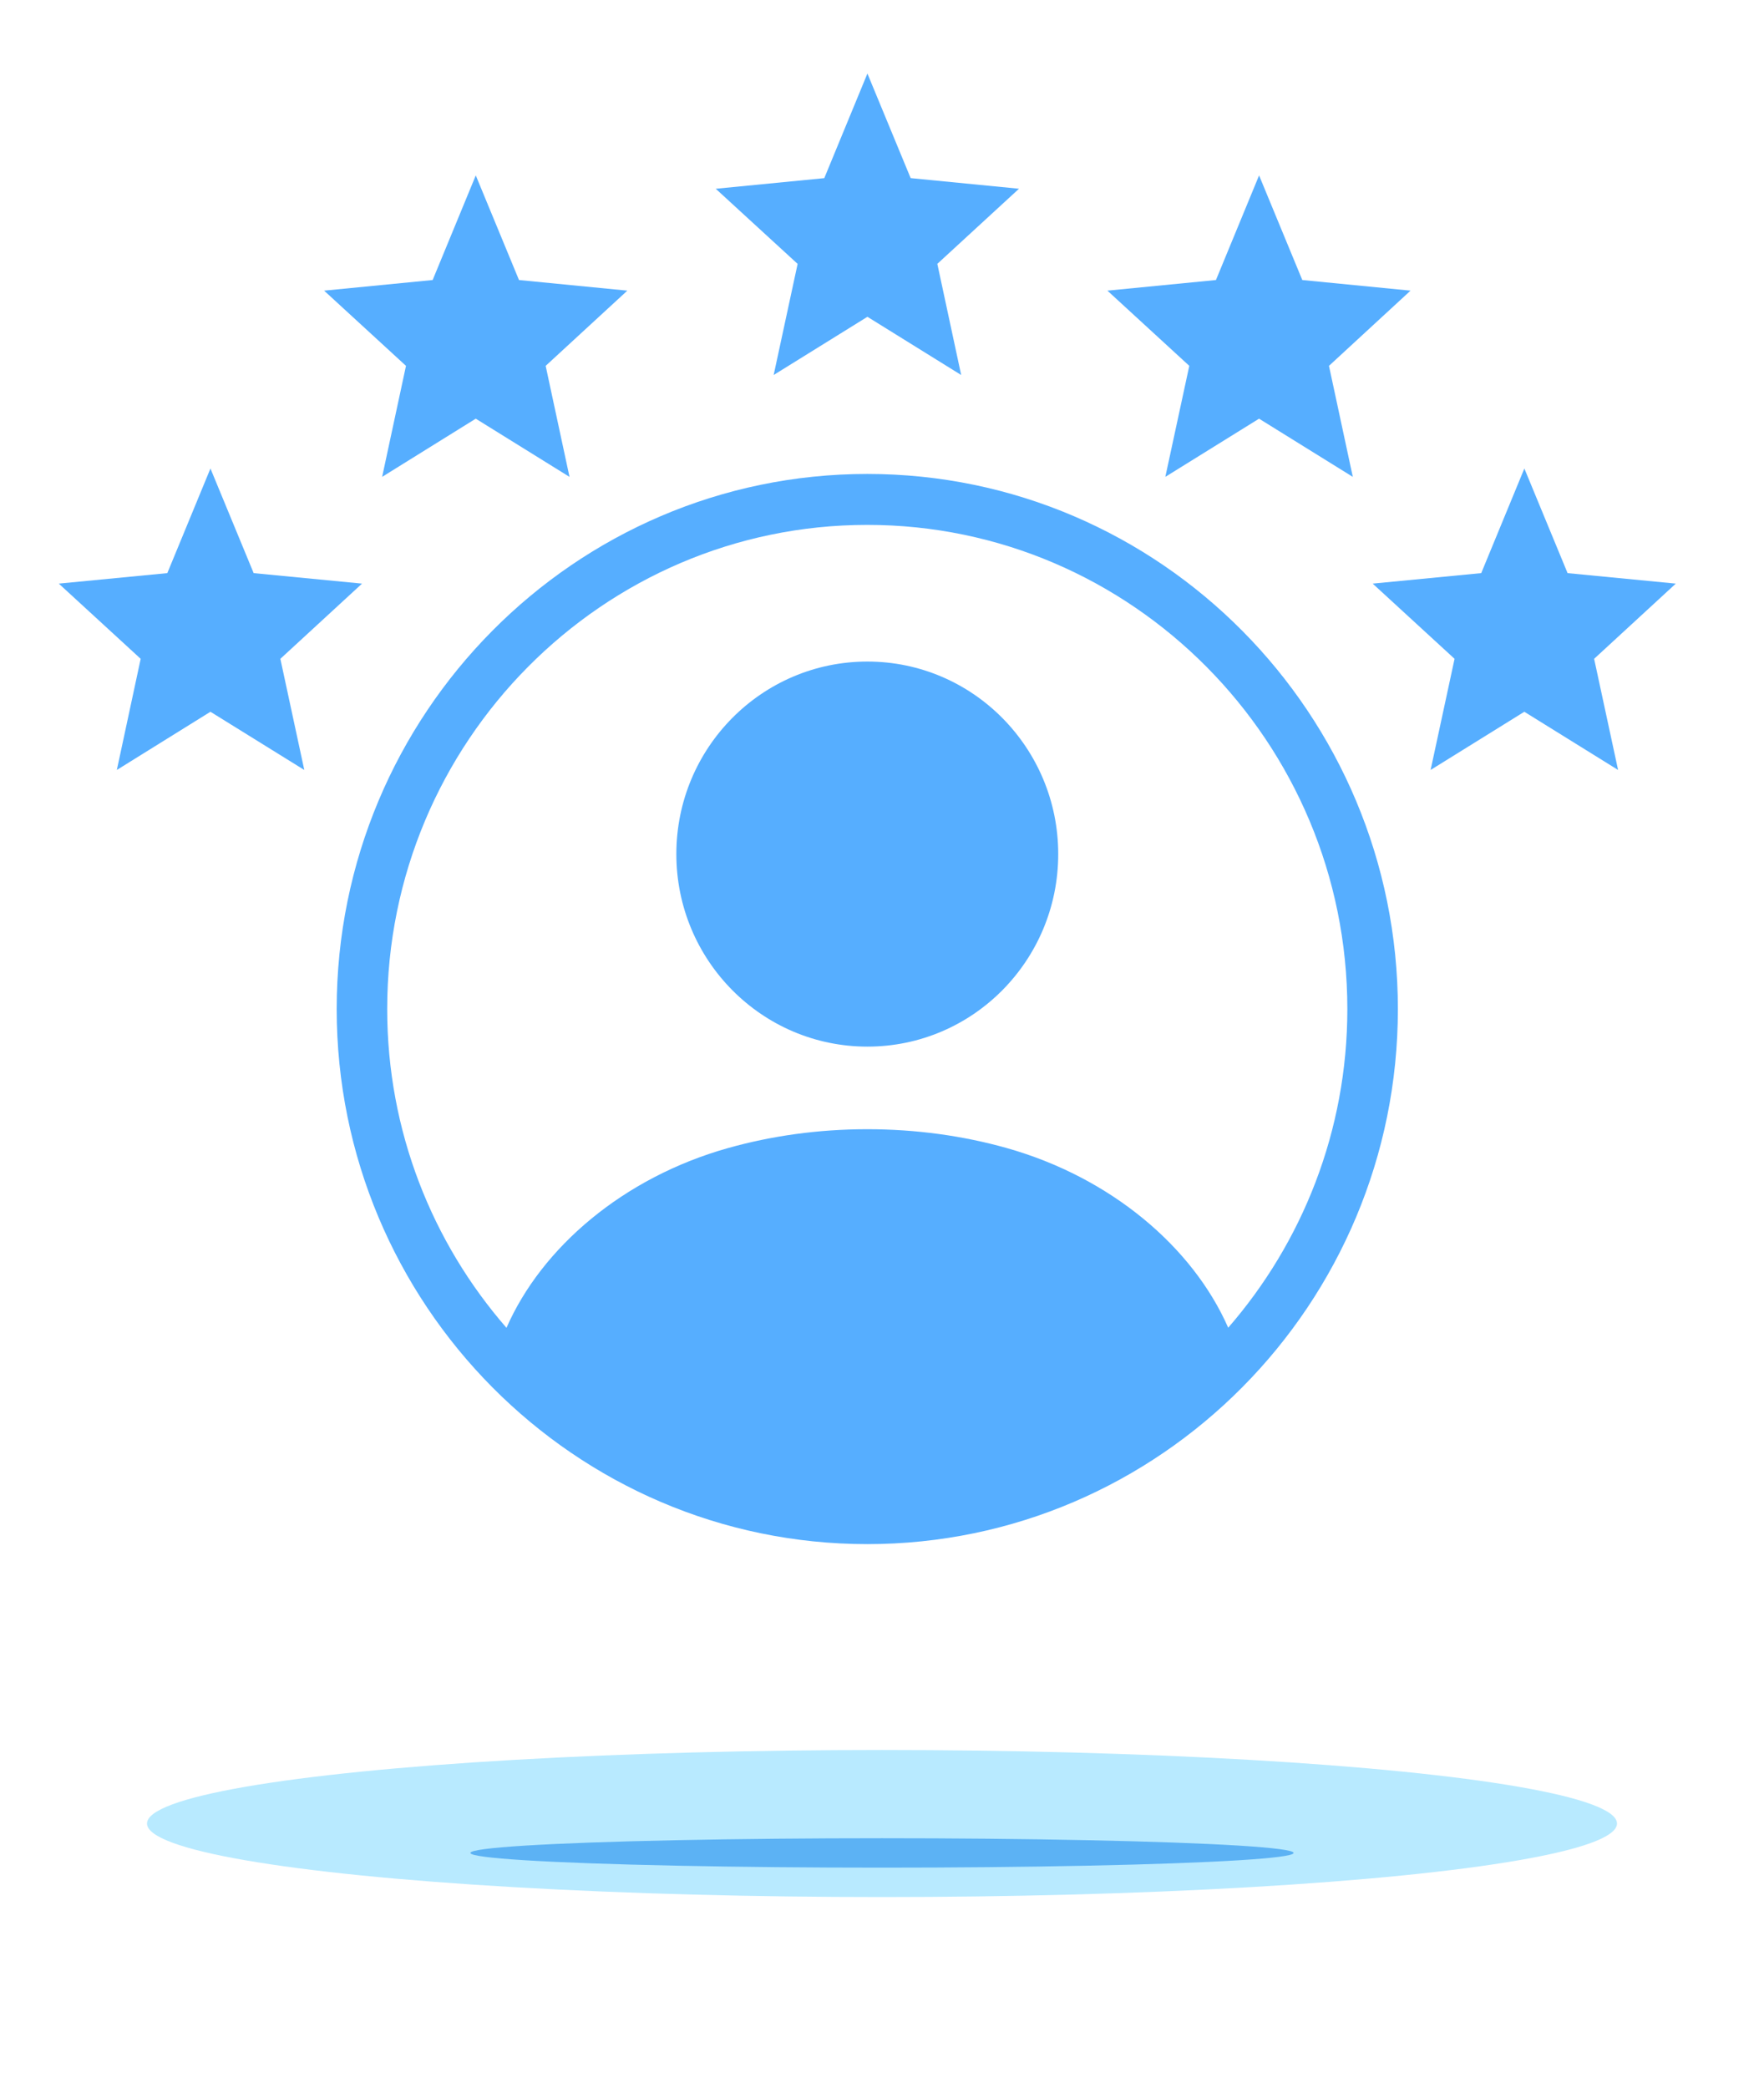 <svg width="60" height="71" viewBox="0 0 60 71" fill="none" xmlns="http://www.w3.org/2000/svg"><mask id="a" maskUnits="userSpaceOnUse" x="0" y="0" width="60" height="71"><path fill="#C4C4C4" d="M0 .5h60v70H0z"/></mask><g mask="url(#a)"><g filter="url(#filter0_f)"><ellipse cx="30" cy="62" rx="25" ry="2.5" fill="#B8EAFF"/></g><g filter="url(#filter1_f)"><ellipse cx="30" cy="63" rx="14" ry=".5" fill="#007AEA" fill-opacity=".5"/></g><path d="M26.315 12.75l3.189-1.979 3.189 1.979-.811-3.779 2.778-2.554-3.685-.361L29.504 2.5l-1.467 3.557-3.692.361 2.785 2.554-.815 3.779zM39.636 16.214l3.189-1.979 3.189 1.979-.811-3.775 2.774-2.557-3.681-.361-1.47-3.557-1.467 3.557-3.692.361 2.785 2.557-.815 3.775zM57 19.843l-3.681-.357-1.47-3.557-1.467 3.557-3.692.357L49.475 22.4l-.815 3.779L51.848 24.2l3.189 1.979-.815-3.779 2.778-2.557zM12.997 16.214l3.185-1.979 3.189 1.979-.811-3.775 2.778-2.557-3.685-.361-1.47-3.557-1.467 3.557-3.692.361 2.785 2.557-.811 3.775zM12.313 19.843l-3.685-.357-1.47-3.557-1.467 3.557L2 19.843 4.785 22.4l-.811 3.779L7.158 24.2l3.192 1.979L9.536 22.4l2.778-2.557zM29.503 22.493c-3.589 0-6.498 2.932-6.498 6.546 0 3.611 2.909 6.546 6.498 6.546 3.589 0 6.491-2.932 6.491-6.546 0-3.611-2.905-6.546-6.491-6.546z" fill="#56AEFF"/><path d="M29.5 16.114c-9.952 0-18.048 8.161-18.048 18.193 0 10.032 8.096 18.193 18.048 18.193s18.047-8.161 18.047-18.193c0-10.032-8.095-18.193-18.047-18.193zm12.276 29.029c-1.201-2.736-3.986-5.114-7.55-6.114-1.467-.411-3.058-.636-4.73-.636-1.669 0-3.263.229-4.726.639-3.564 1-6.345 3.379-7.543 6.114-2.523-2.896-4.057-6.689-4.057-10.839 0-9.075 7.327-16.461 16.329-16.461s16.329 7.386 16.329 16.461c0 4.146-1.534 7.939-4.053 10.836z" fill="#56AEFF"/></g><defs><filter id="filter0_f" x="-1" y="53.5" width="62" height="17" filterUnits="userSpaceOnUse" color-interpolation-filters="sRGB"><feFlood flood-opacity="0" result="BackgroundImageFix"/><feBlend in="SourceGraphic" in2="BackgroundImageFix" result="shape"/><feGaussianBlur stdDeviation="3" result="effect1_foregroundBlur"/></filter><filter id="filter1_f" x="13" y="59.5" width="34" height="7" filterUnits="userSpaceOnUse" color-interpolation-filters="sRGB"><feFlood flood-opacity="0" result="BackgroundImageFix"/><feBlend in="SourceGraphic" in2="BackgroundImageFix" result="shape"/><feGaussianBlur stdDeviation="1.5" result="effect1_foregroundBlur"/></filter></defs></svg>